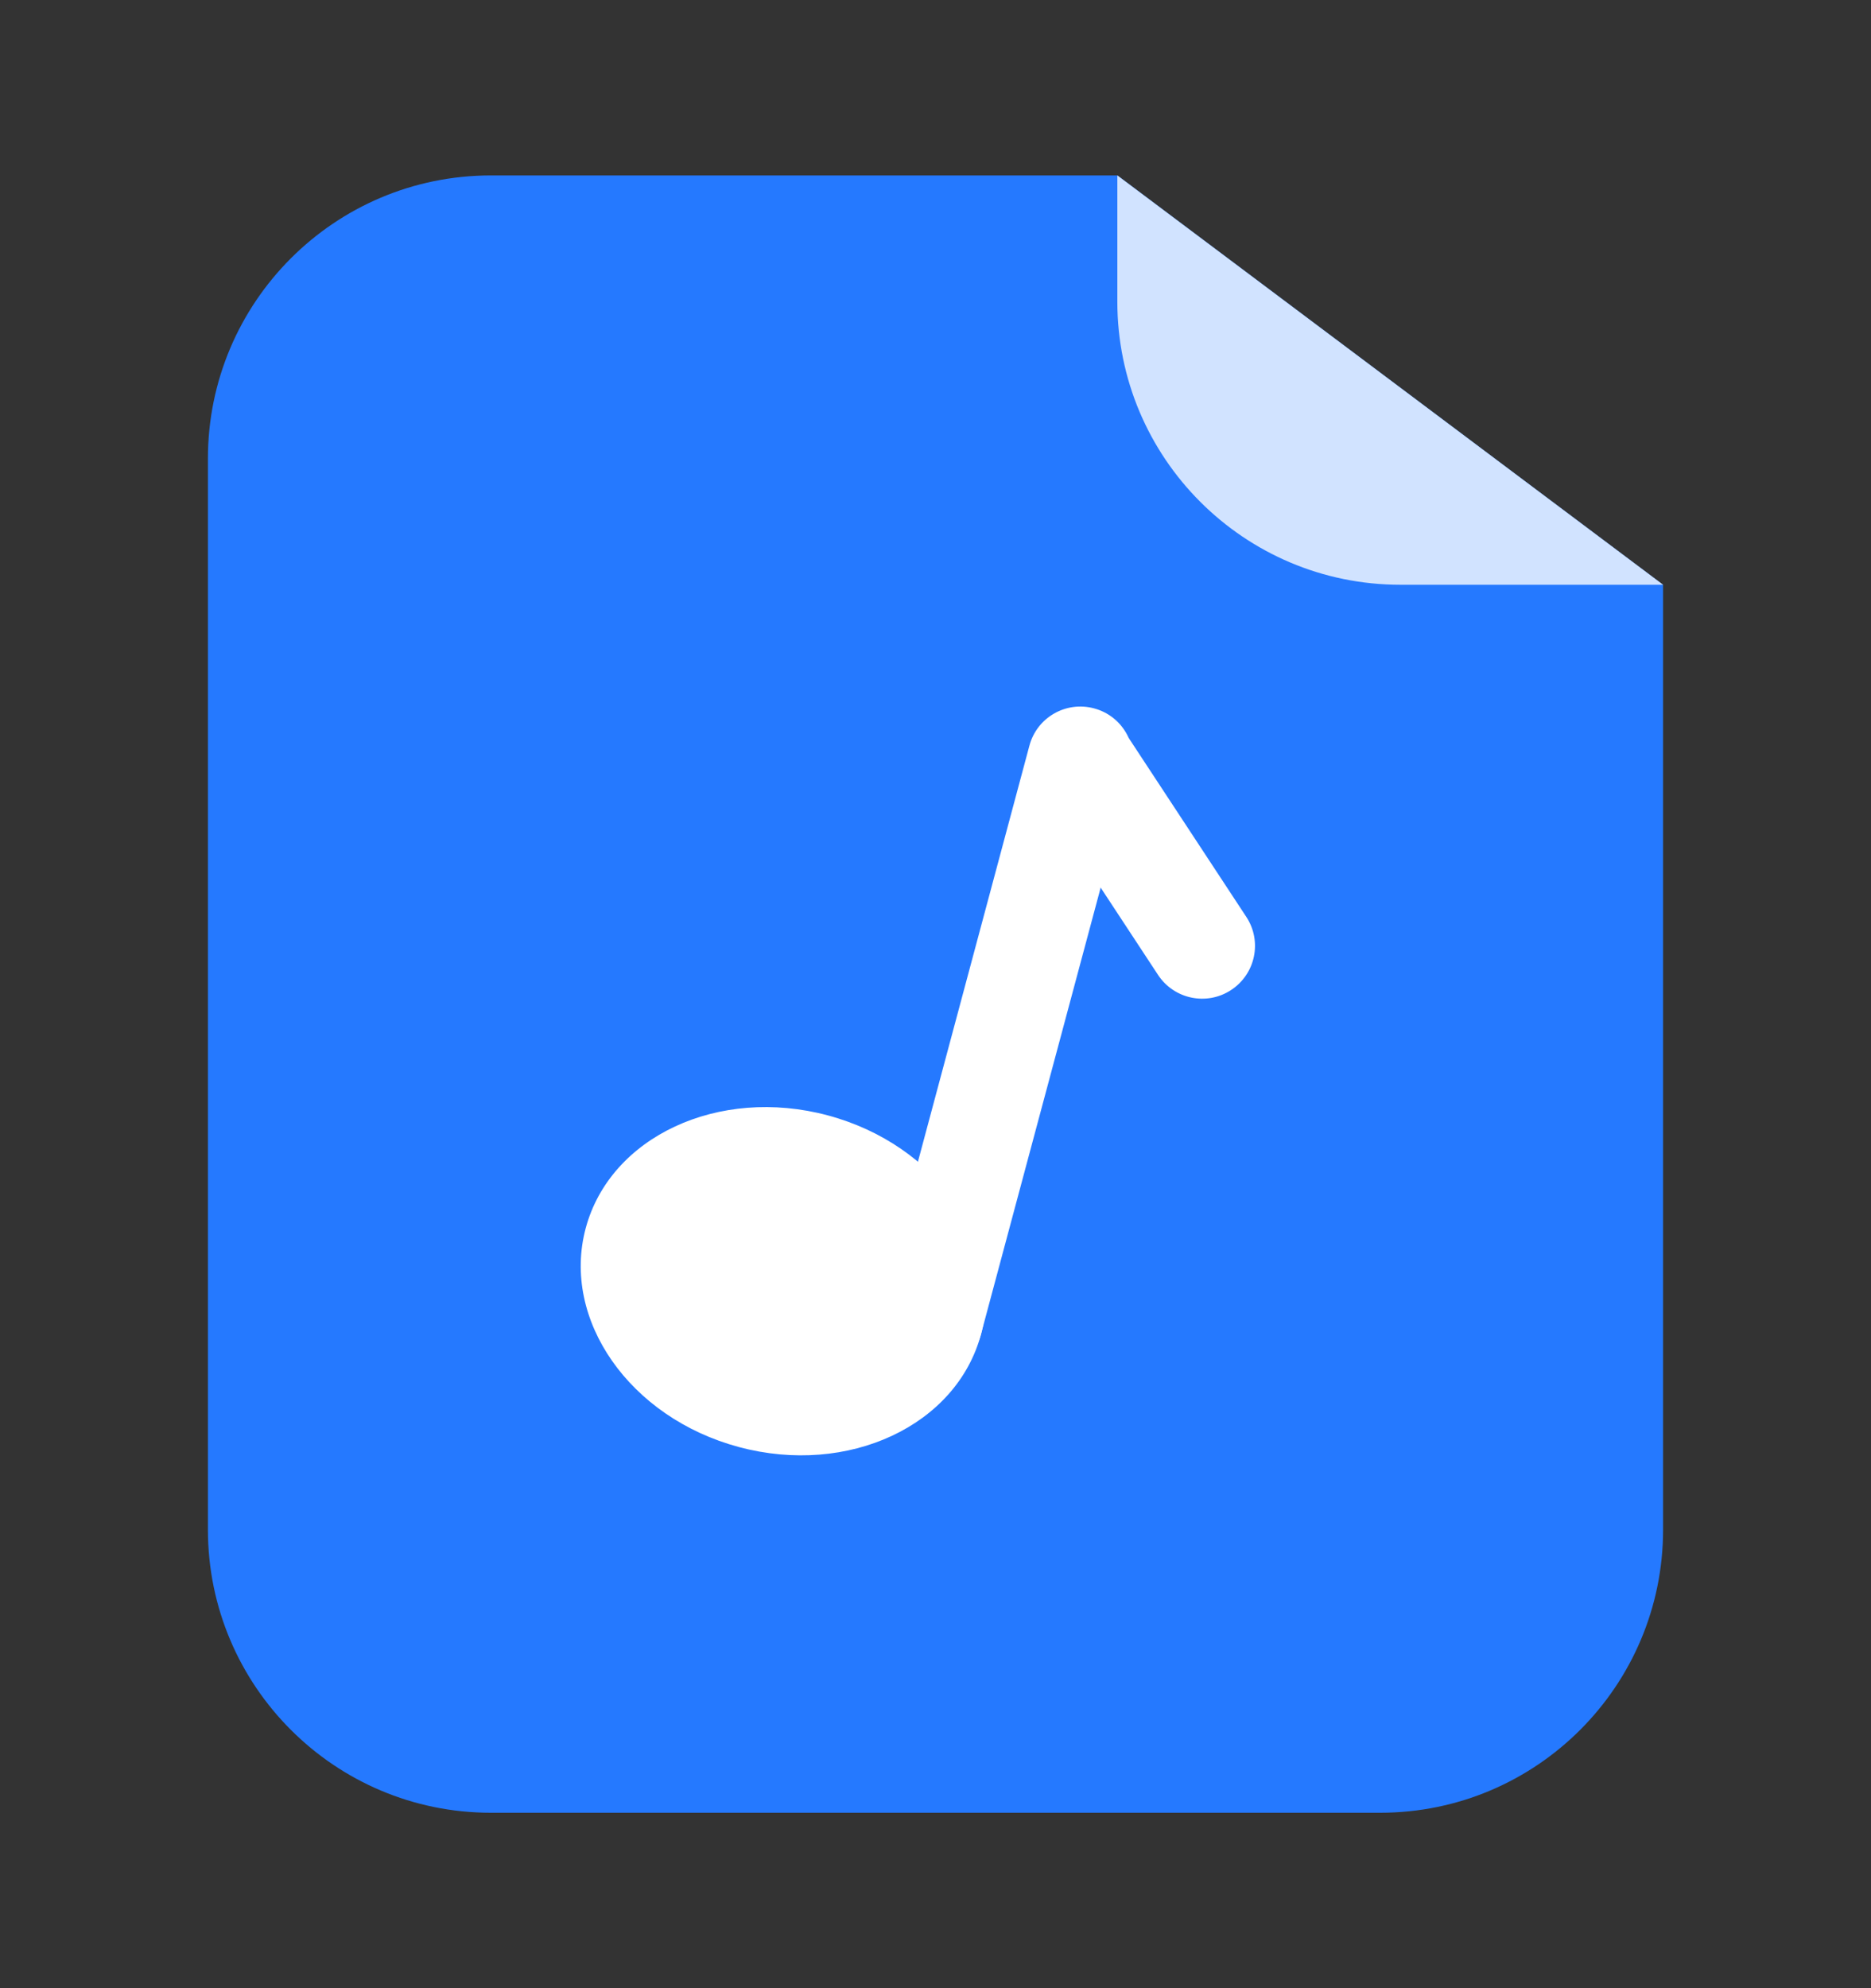 <svg width="100%" height="100%" viewBox="0 0 16 17" fill="none" xmlns="http://www.w3.org/2000/svg">
<rect x="0" y="0" width="16" height="17" fill="#333333" stroke="none"/>
<g id="Group 82132">
<g id="Group 81745">
<path id="Rectangle 943" d="M1.778 3.921C1.778 2.584 2.862 1.5 4.198 1.5H8H9.556L14.222 5V8.5V13.079C14.222 14.416 13.139 15.5 11.802 15.5H4.198C2.862 15.5 1.778 14.416 1.778 13.079V3.921Z" fill="#2579FF"/>
<g id="Group 82171">
<path id="Rectangle 944" d="M9.356 6.057C9.597 6.121 9.74 6.369 9.675 6.61L8.389 11.408C8.325 11.649 8.077 11.792 7.836 11.728C7.595 11.663 7.452 11.415 7.517 11.175L8.803 6.376C8.867 6.135 9.115 5.992 9.356 6.057Z" fill="white"/>
<path id="Rectangle 945" d="M9.043 6.205C9.251 6.068 9.531 6.126 9.668 6.334L10.658 7.84C10.795 8.048 10.737 8.328 10.528 8.465C10.32 8.602 10.04 8.544 9.903 8.336L8.913 6.83C8.776 6.622 8.834 6.342 9.043 6.205Z" fill="white"/>
<ellipse id="Ellipse 222" cx="6.699" cy="10.955" rx="1.75" ry="1.468" transform="rotate(15 6.699 10.955)" fill="white"/>
</g>
<path id="Vector 176" d="M9.555 2.579V1.5L14.222 5H11.976C10.639 5 9.555 3.916 9.555 2.579Z" fill="#D1E3FF"/>
</g>
</g>
</svg>

